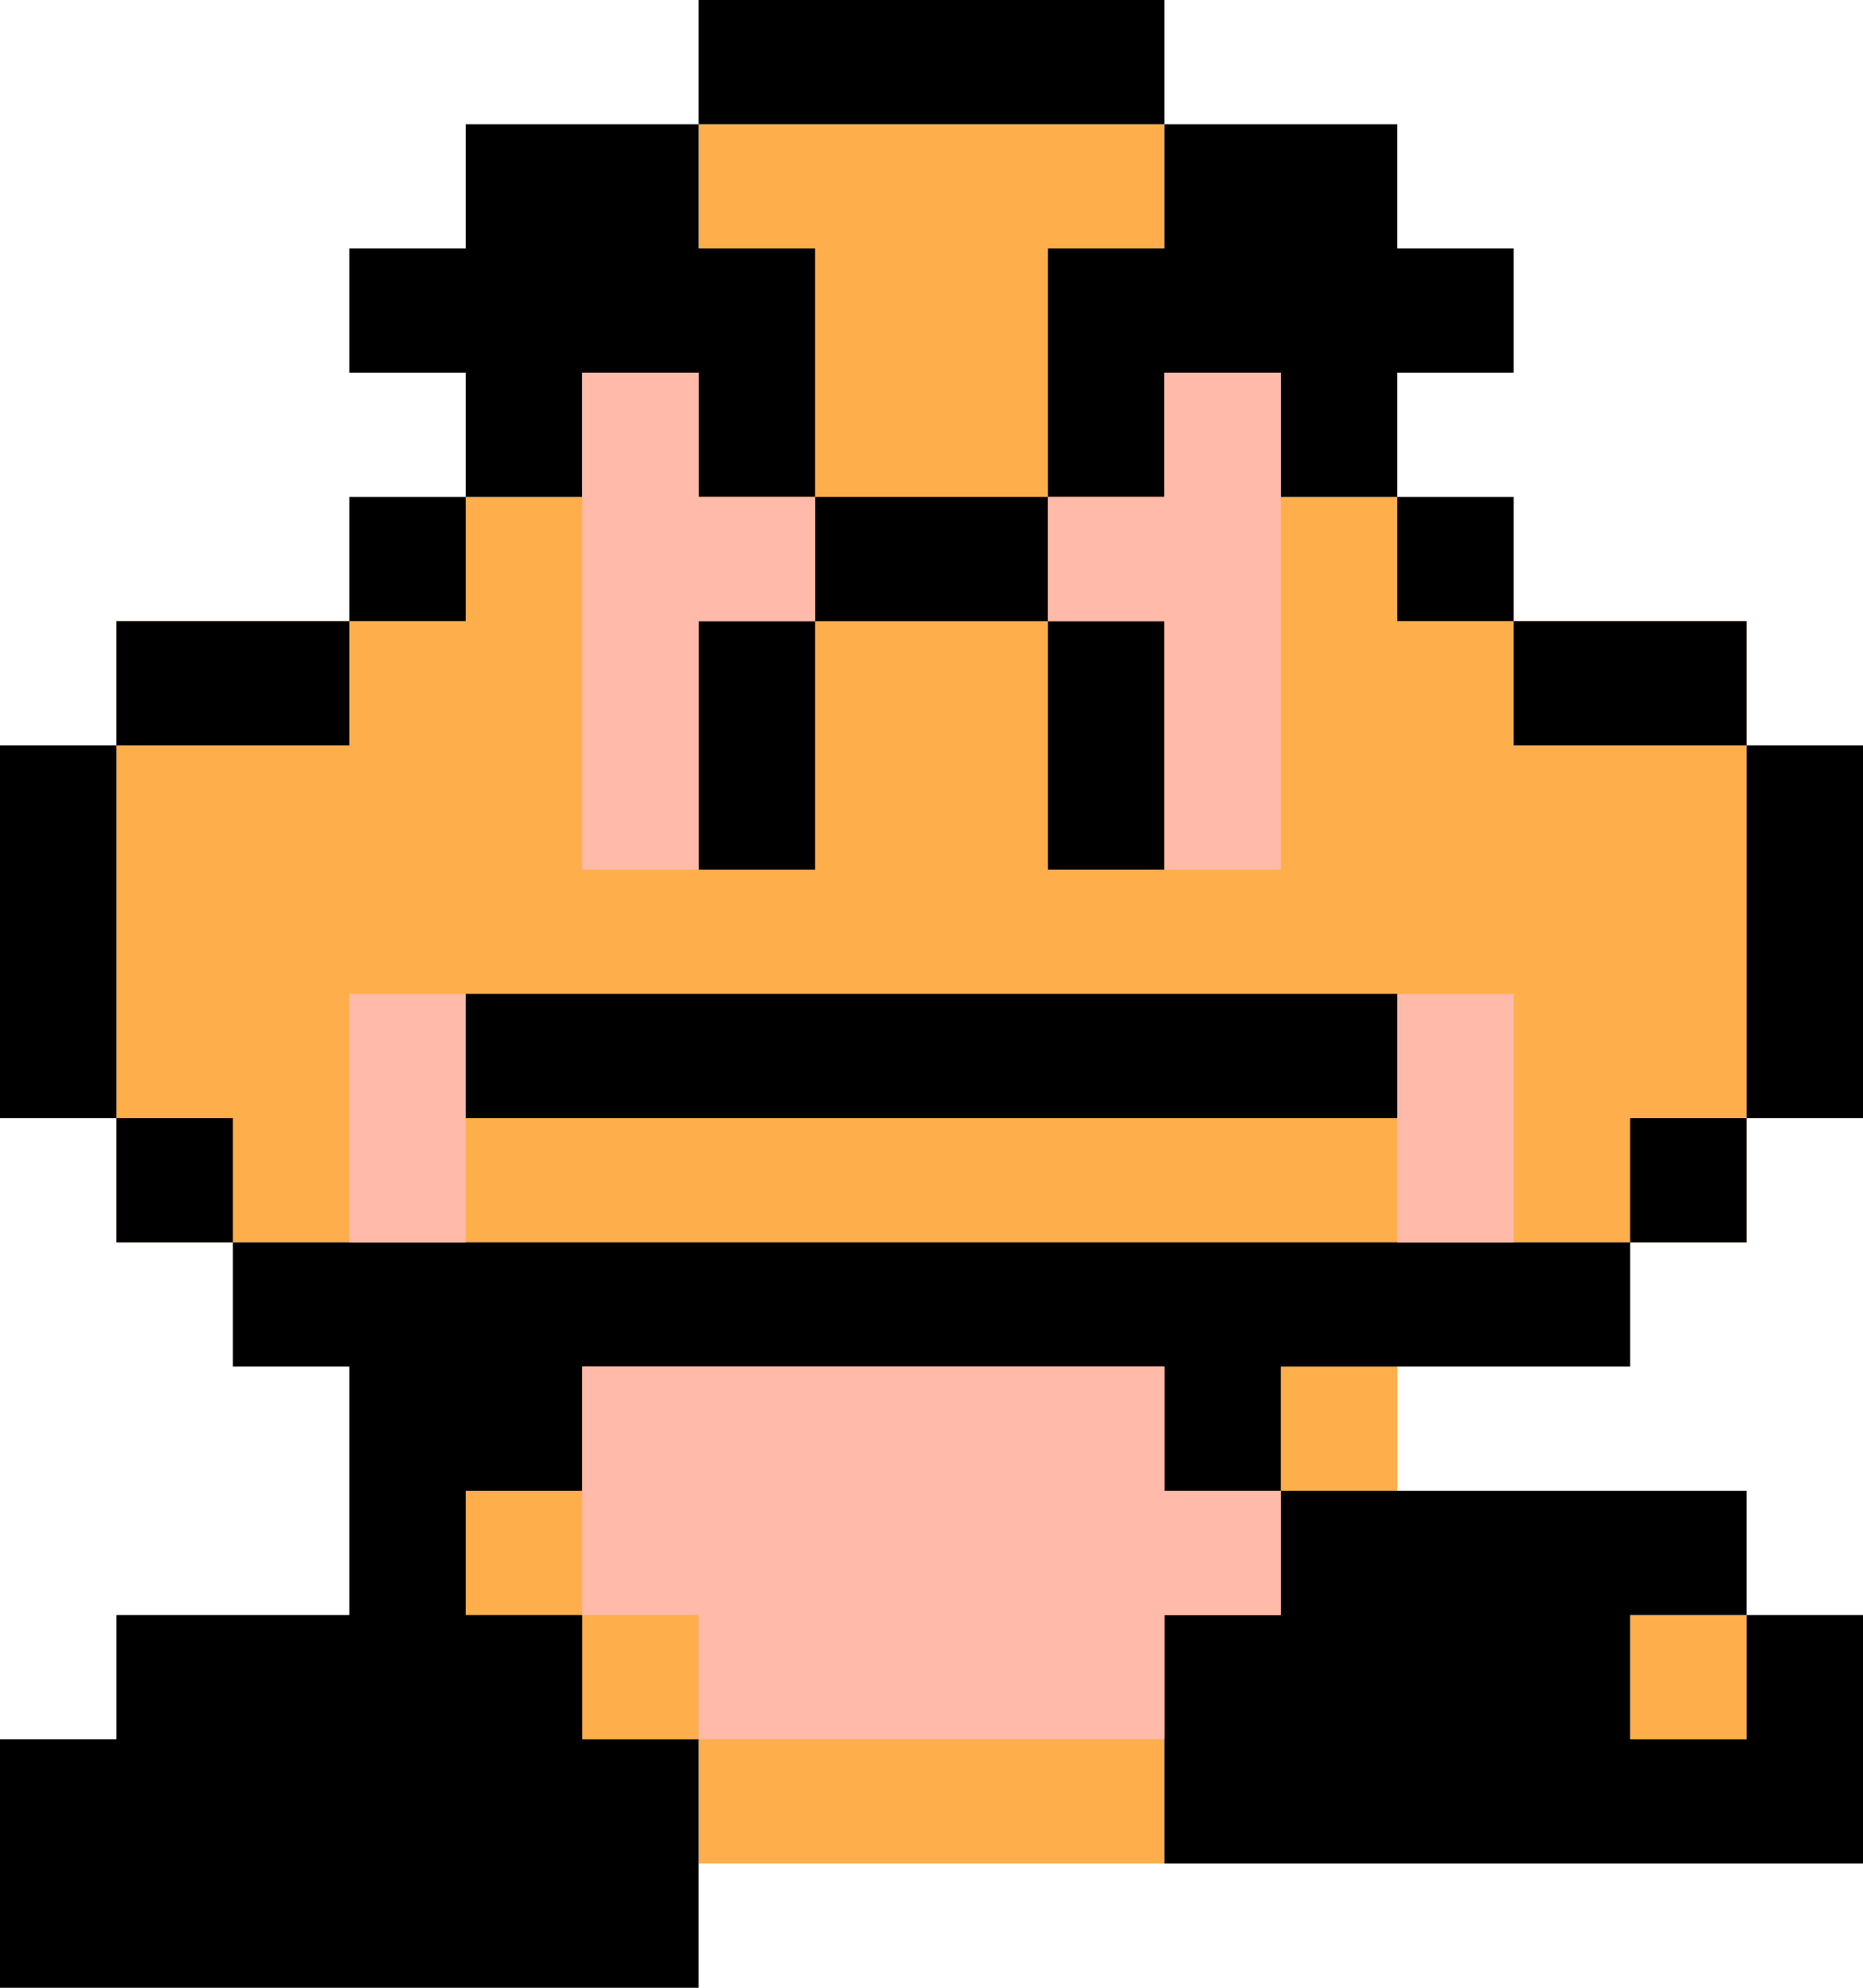 <svg width="60" height="64" viewBox="0 0 60 64" fill="none" xmlns="http://www.w3.org/2000/svg">
<path d="M22.5 4H37.5V16H45V20H56.25V40H45V56H37.5V60H22.5V56H15V40H3.75V20H15V16H22.5V4Z" fill="#FFAE4C"/>
<path d="M7.5 56H3.75V60H7.5V56Z" fill="#FFAE4C"/>
<path d="M52.5 52H56.25V56H52.5V52Z" fill="#FFAE4C"/>
<path d="M22.5 0H37.5V4H22.5V0Z" fill="black"/>
<path d="M26.25 20V28H22.5V20H26.25Z" fill="black"/>
<path d="M15 32H45V36H15V32Z" fill="black"/>
<path fill-rule="evenodd" clip-rule="evenodd" d="M26.25 16V8H22.5V4H15V8H11.25V12H15V16H11.25V20H3.75V24H0V36H3.75V40H7.5V44H11.25V52H3.75V56H0V64H22.5V56H18.75V52H15V48H18.75V44H37.5V48H41.25V52H37.5V60H60V52H56.25V48H41.25V44H52.5V40H56.25V36H60V24H56.25V20H48.75V16H45V12H48.75V8H45V4H37.5V8H33.75V16H26.25ZM26.25 20V16H22.5V12H18.75V16H15V20H11.25V24H3.75V36H7.5V40H52.5V36H56.25V24H48.75V20H45V16H41.25V12H37.5V16H33.75V20H26.25ZM33.75 20H37.5V28H33.75V20ZM56.25 52V56H52.5V52H56.25Z" fill="black"/>
<path d="M3.75 56H7.5V60H3.75V56Z" fill="black"/>
<path d="M18.75 12H22.5V16H26.25V20H22.5V28H18.75V12Z" fill="#FFBAAA"/>
<path d="M37.5 12H41.25V28H37.5V20H33.75V16H37.5V12Z" fill="#FFBAAA"/>
<path d="M48.75 32H45V40H48.75V32Z" fill="#FFBAAA"/>
<path d="M11.25 32H15V40H11.25V32Z" fill="#FFBAAA"/>
<path d="M18.75 44V52H22.5V56H37.5V52H41.25V48H37.5V44H18.75Z" fill="#FFBAAA"/>
</svg>
